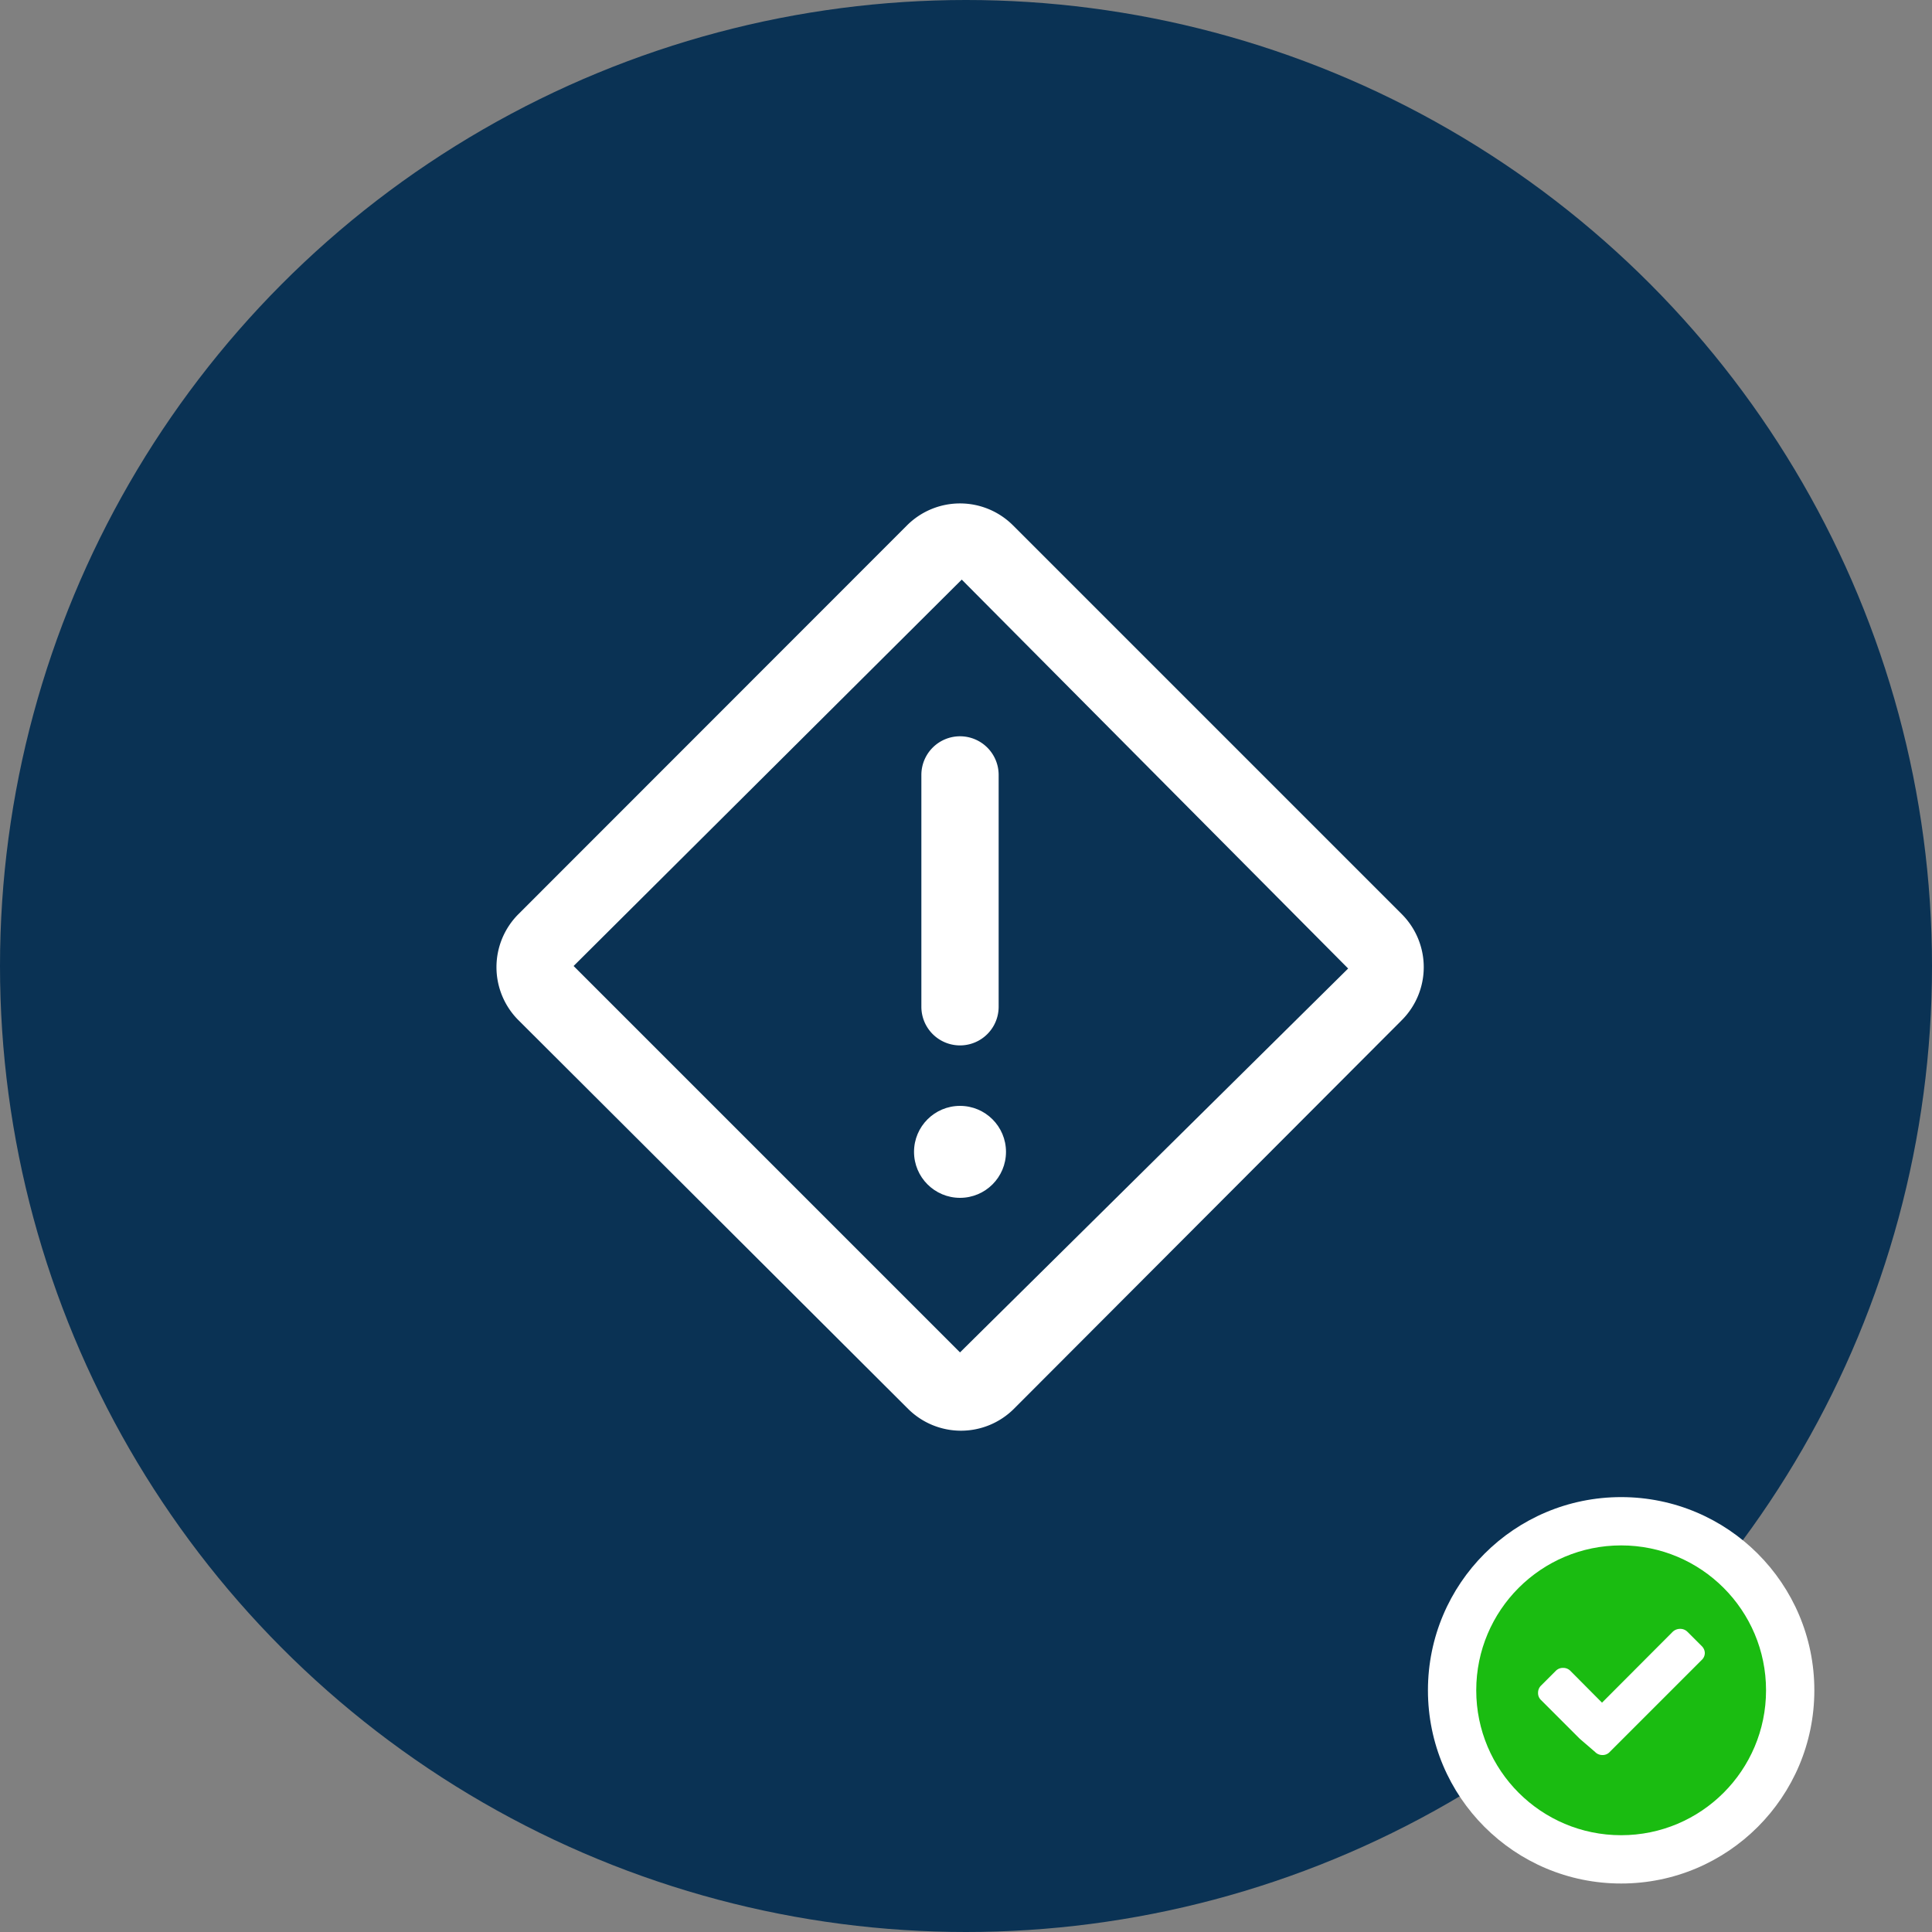 <svg xmlns="http://www.w3.org/2000/svg" viewBox="0 0 100 100"><rect x="0" y="0" width="100" height="100" fill="#808080" stroke="none"/><defs><style>.cls-1{fill:#0a3254;}.cls-2{fill:#fff;}.cls-3{fill:#1abc11;}</style></defs><title>kri-monitoring</title><g id="Layer_2" data-name="Layer 2"><g id="Layer_1-2" data-name="Layer 1"><circle class="cls-1" cx="50" cy="50" r="50"/><circle class="cls-2" cx="83.91" cy="87.49" r="10"/><circle class="cls-3" cx="83.91" cy="87.49" r="7.5"/><path class="cls-2" d="M88.24,85.54a.49.49,0,0,1-.16.38l-4,4-.76.76a.49.49,0,0,1-.38.16.52.52,0,0,1-.38-.16L81.77,90l-2-2a.49.49,0,0,1-.16-.38.51.51,0,0,1,.16-.38l.76-.76a.51.51,0,0,1,.37-.15.52.52,0,0,1,.38.15l1.64,1.65,3.66-3.67a.55.55,0,0,1,.38-.15.52.52,0,0,1,.38.15l.76.76A.51.51,0,0,1,88.24,85.54Z"/><path class="cls-2" d="M72.56,47.32,52.43,27.19a3.88,3.88,0,0,0-5.48,0L26.83,47.32a3.88,3.88,0,0,0,0,5.48L47,72.92a3.88,3.88,0,0,0,5.48,0L72.56,52.8A3.88,3.88,0,0,0,72.56,47.32ZM49.69,70l-20-20L49.78,30l20,20.13Z"/><circle class="cls-2" cx="49.69" cy="59.62" r="2.38"/><path class="cls-2" d="M49.69,38.11a2,2,0,0,0-2,2v12a2,2,0,0,0,4,0v-12A2,2,0,0,0,49.69,38.11Z"/></g></g></svg>